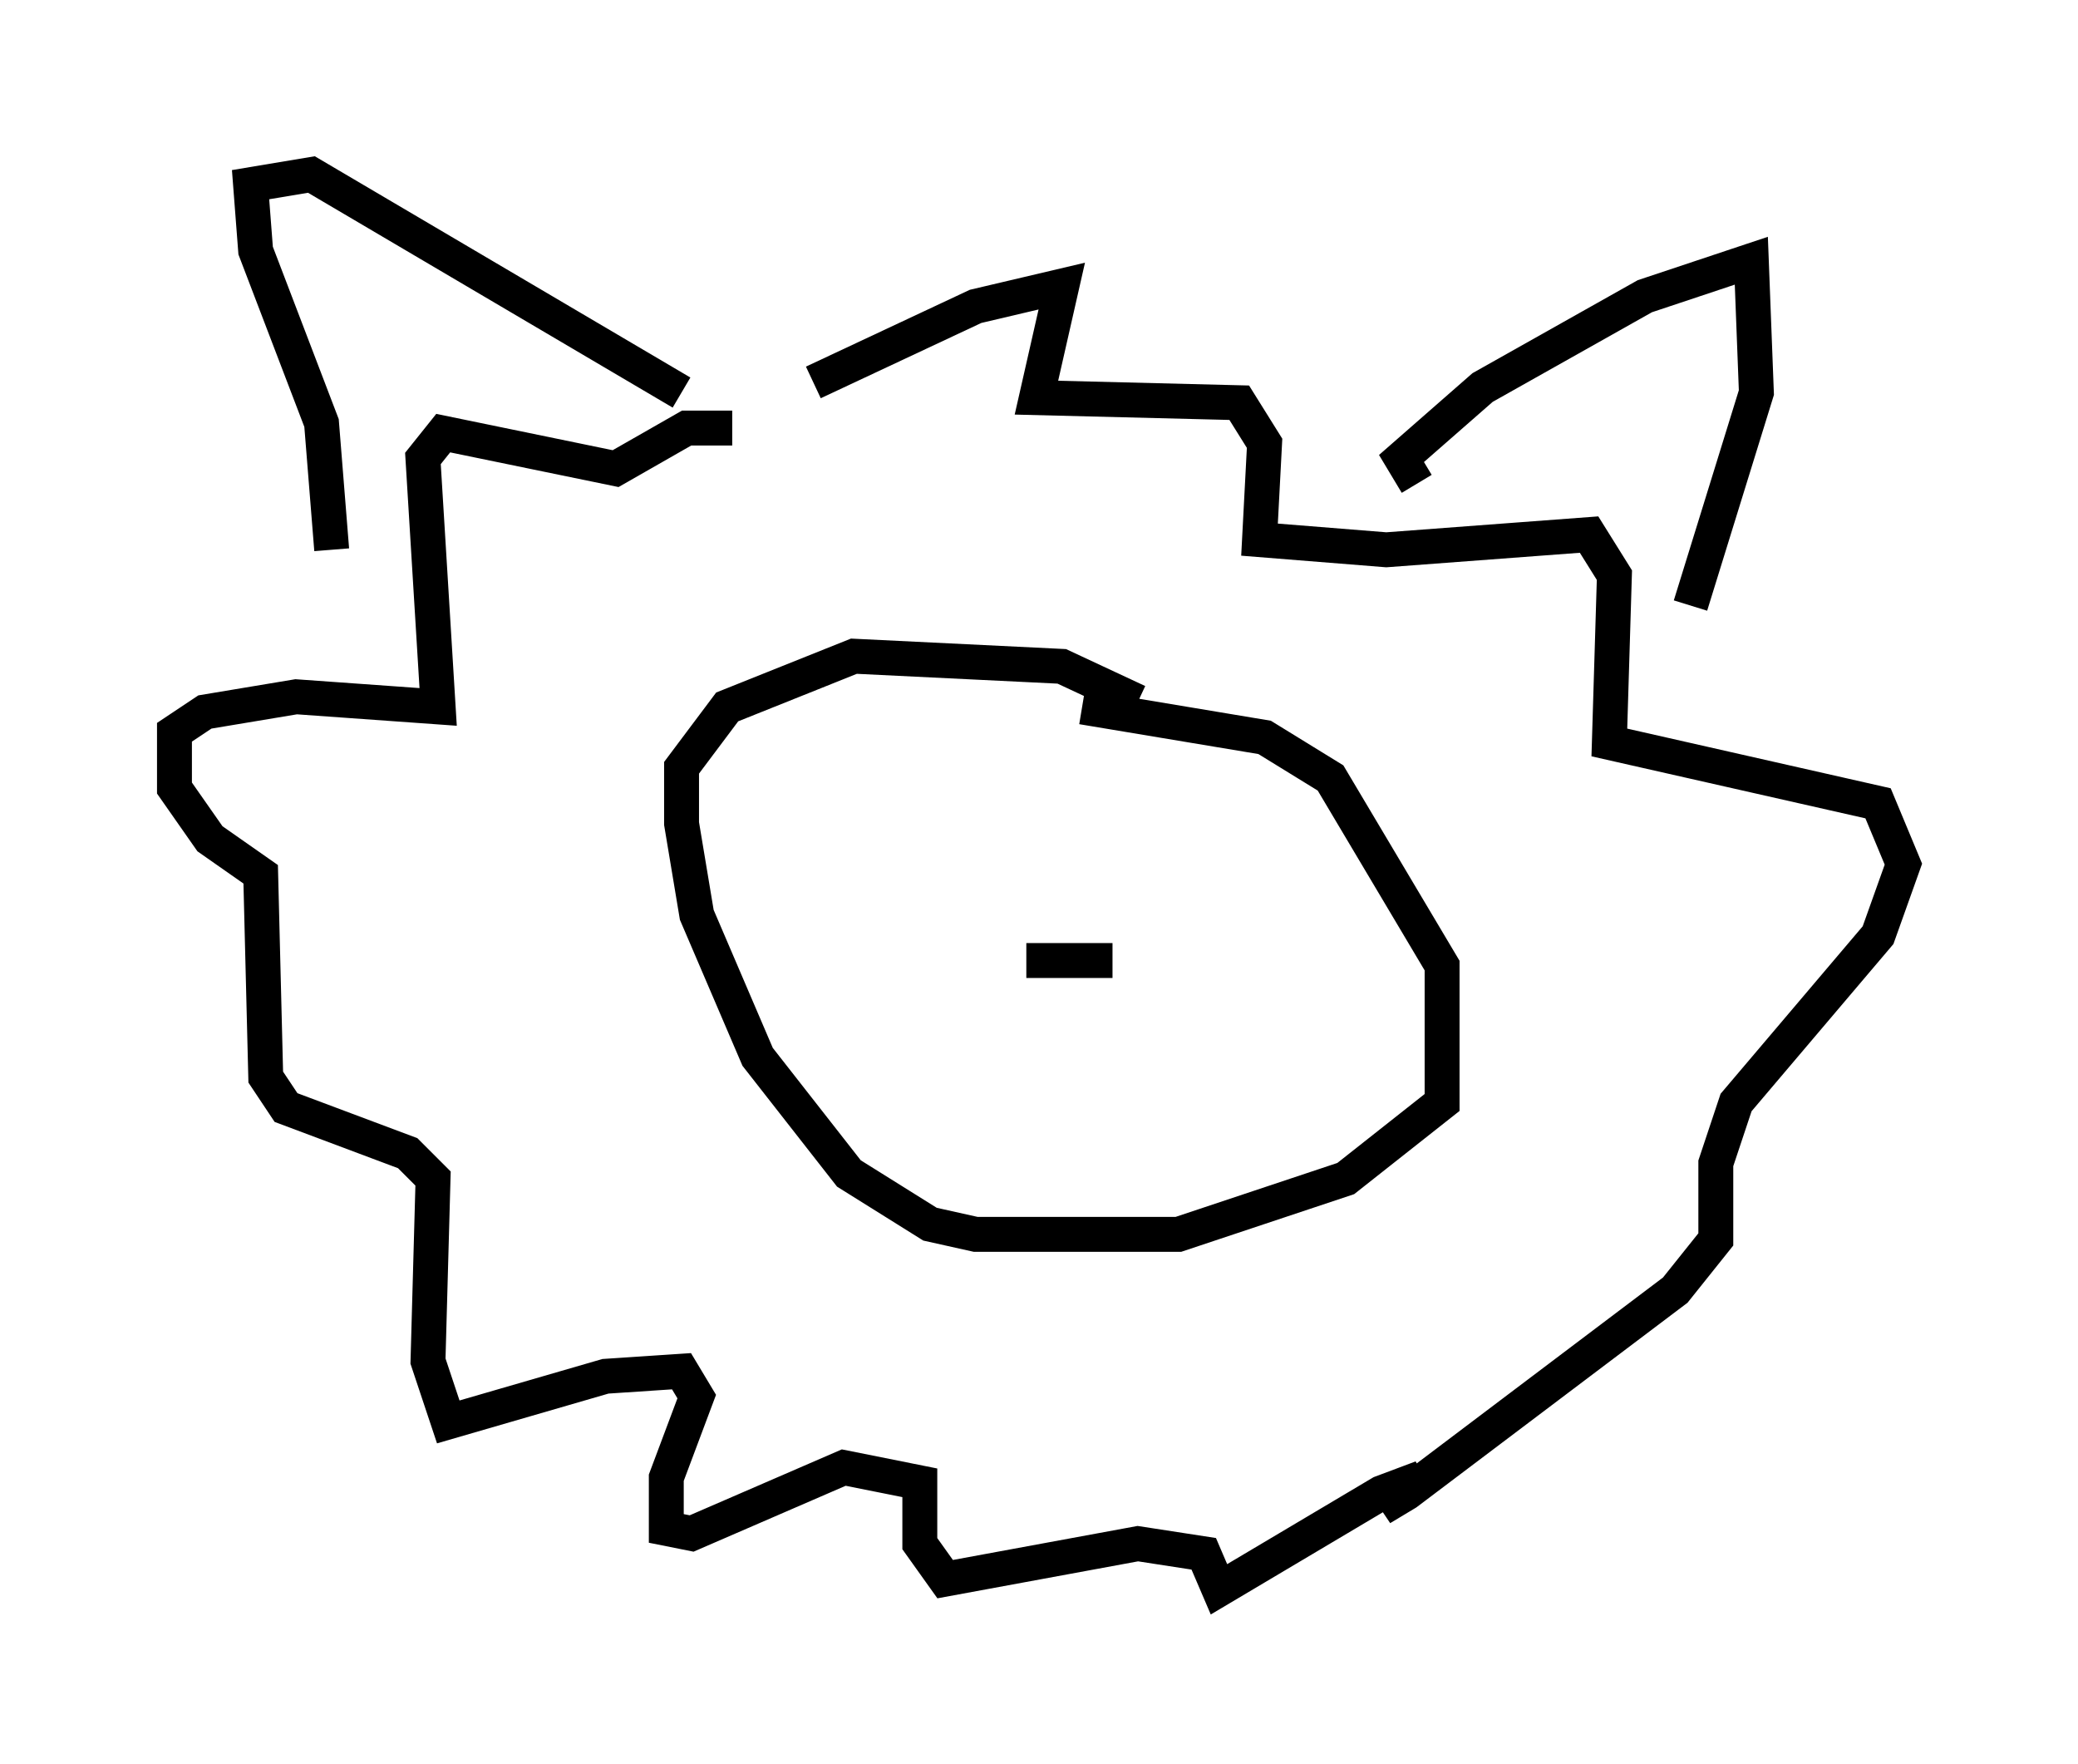 <?xml version="1.0" encoding="utf-8" ?>
<svg baseProfile="full" height="50.525" version="1.1" width="59.531" xmlns="http://www.w3.org/2000/svg" xmlns:ev="http://www.w3.org/2001/xml-events" xmlns:xlink="http://www.w3.org/1999/xlink"><defs /><rect fill="white" height="50.525" width="59.531" x="0" y="0" /><path d="M20.251, 13.134 m3.05, -2.179 l4.648, -2.179 2.469, -0.581 l-0.726, 3.196 5.81, 0.145 l0.726, 1.162 -0.145, 2.76 l3.631, 0.291 5.81, -0.436 l0.726, 1.162 -0.145, 4.793 l7.698, 1.743 0.726, 1.743 l-0.726, 2.034 -4.067, 4.793 l-0.581, 1.743 0.0, 2.179 l-1.162, 1.453 -7.698, 5.81 l-0.726, 0.436 1.162, -0.872 l-1.162, 0.436 -4.648, 2.76 l-0.436, -1.017 -1.888, -0.291 l-5.52, 1.017 -0.726, -1.017 l0.0, -1.743 -2.179, -0.436 l-4.358, 1.888 -0.726, -0.145 l0.0, -1.453 0.872, -2.324 l-0.436, -0.726 -2.179, 0.145 l-4.503, 1.307 -0.581, -1.743 l0.145, -5.229 -0.726, -0.726 l-3.486, -1.307 -0.581, -0.872 l-0.145, -5.81 -1.453, -1.017 l-1.017, -1.453 0.0, -1.598 l0.872, -0.581 2.615, -0.436 l4.067, 0.291 -0.436, -7.117 l0.581, -0.726 4.939, 1.017 l2.034, -1.162 1.307, 0.0 m19.609, 1.598 l-0.436, -0.726 2.324, -2.034 l4.648, -2.615 3.05, -1.017 l0.145, 3.777 -1.888, 6.101 m-38.927, -1.598 l-0.291, -3.631 -1.888, -4.939 l-0.145, -1.888 1.743, -0.291 l10.603, 6.246 m13.073, 8.86 l-2.179, -1.017 -5.955, -0.291 l-3.631, 1.453 -1.307, 1.743 l0.0, 1.598 0.436, 2.615 l1.743, 4.067 2.615, 3.341 l2.324, 1.453 1.307, 0.291 l5.81, 0.0 4.793, -1.598 l2.76, -2.179 0.0, -3.922 l-3.196, -5.374 -1.888, -1.162 l-5.229, -0.872 m-1.598, 7.263 l2.469, 0.0 " fill="none" stroke="black" stroke-width="1" /></svg>